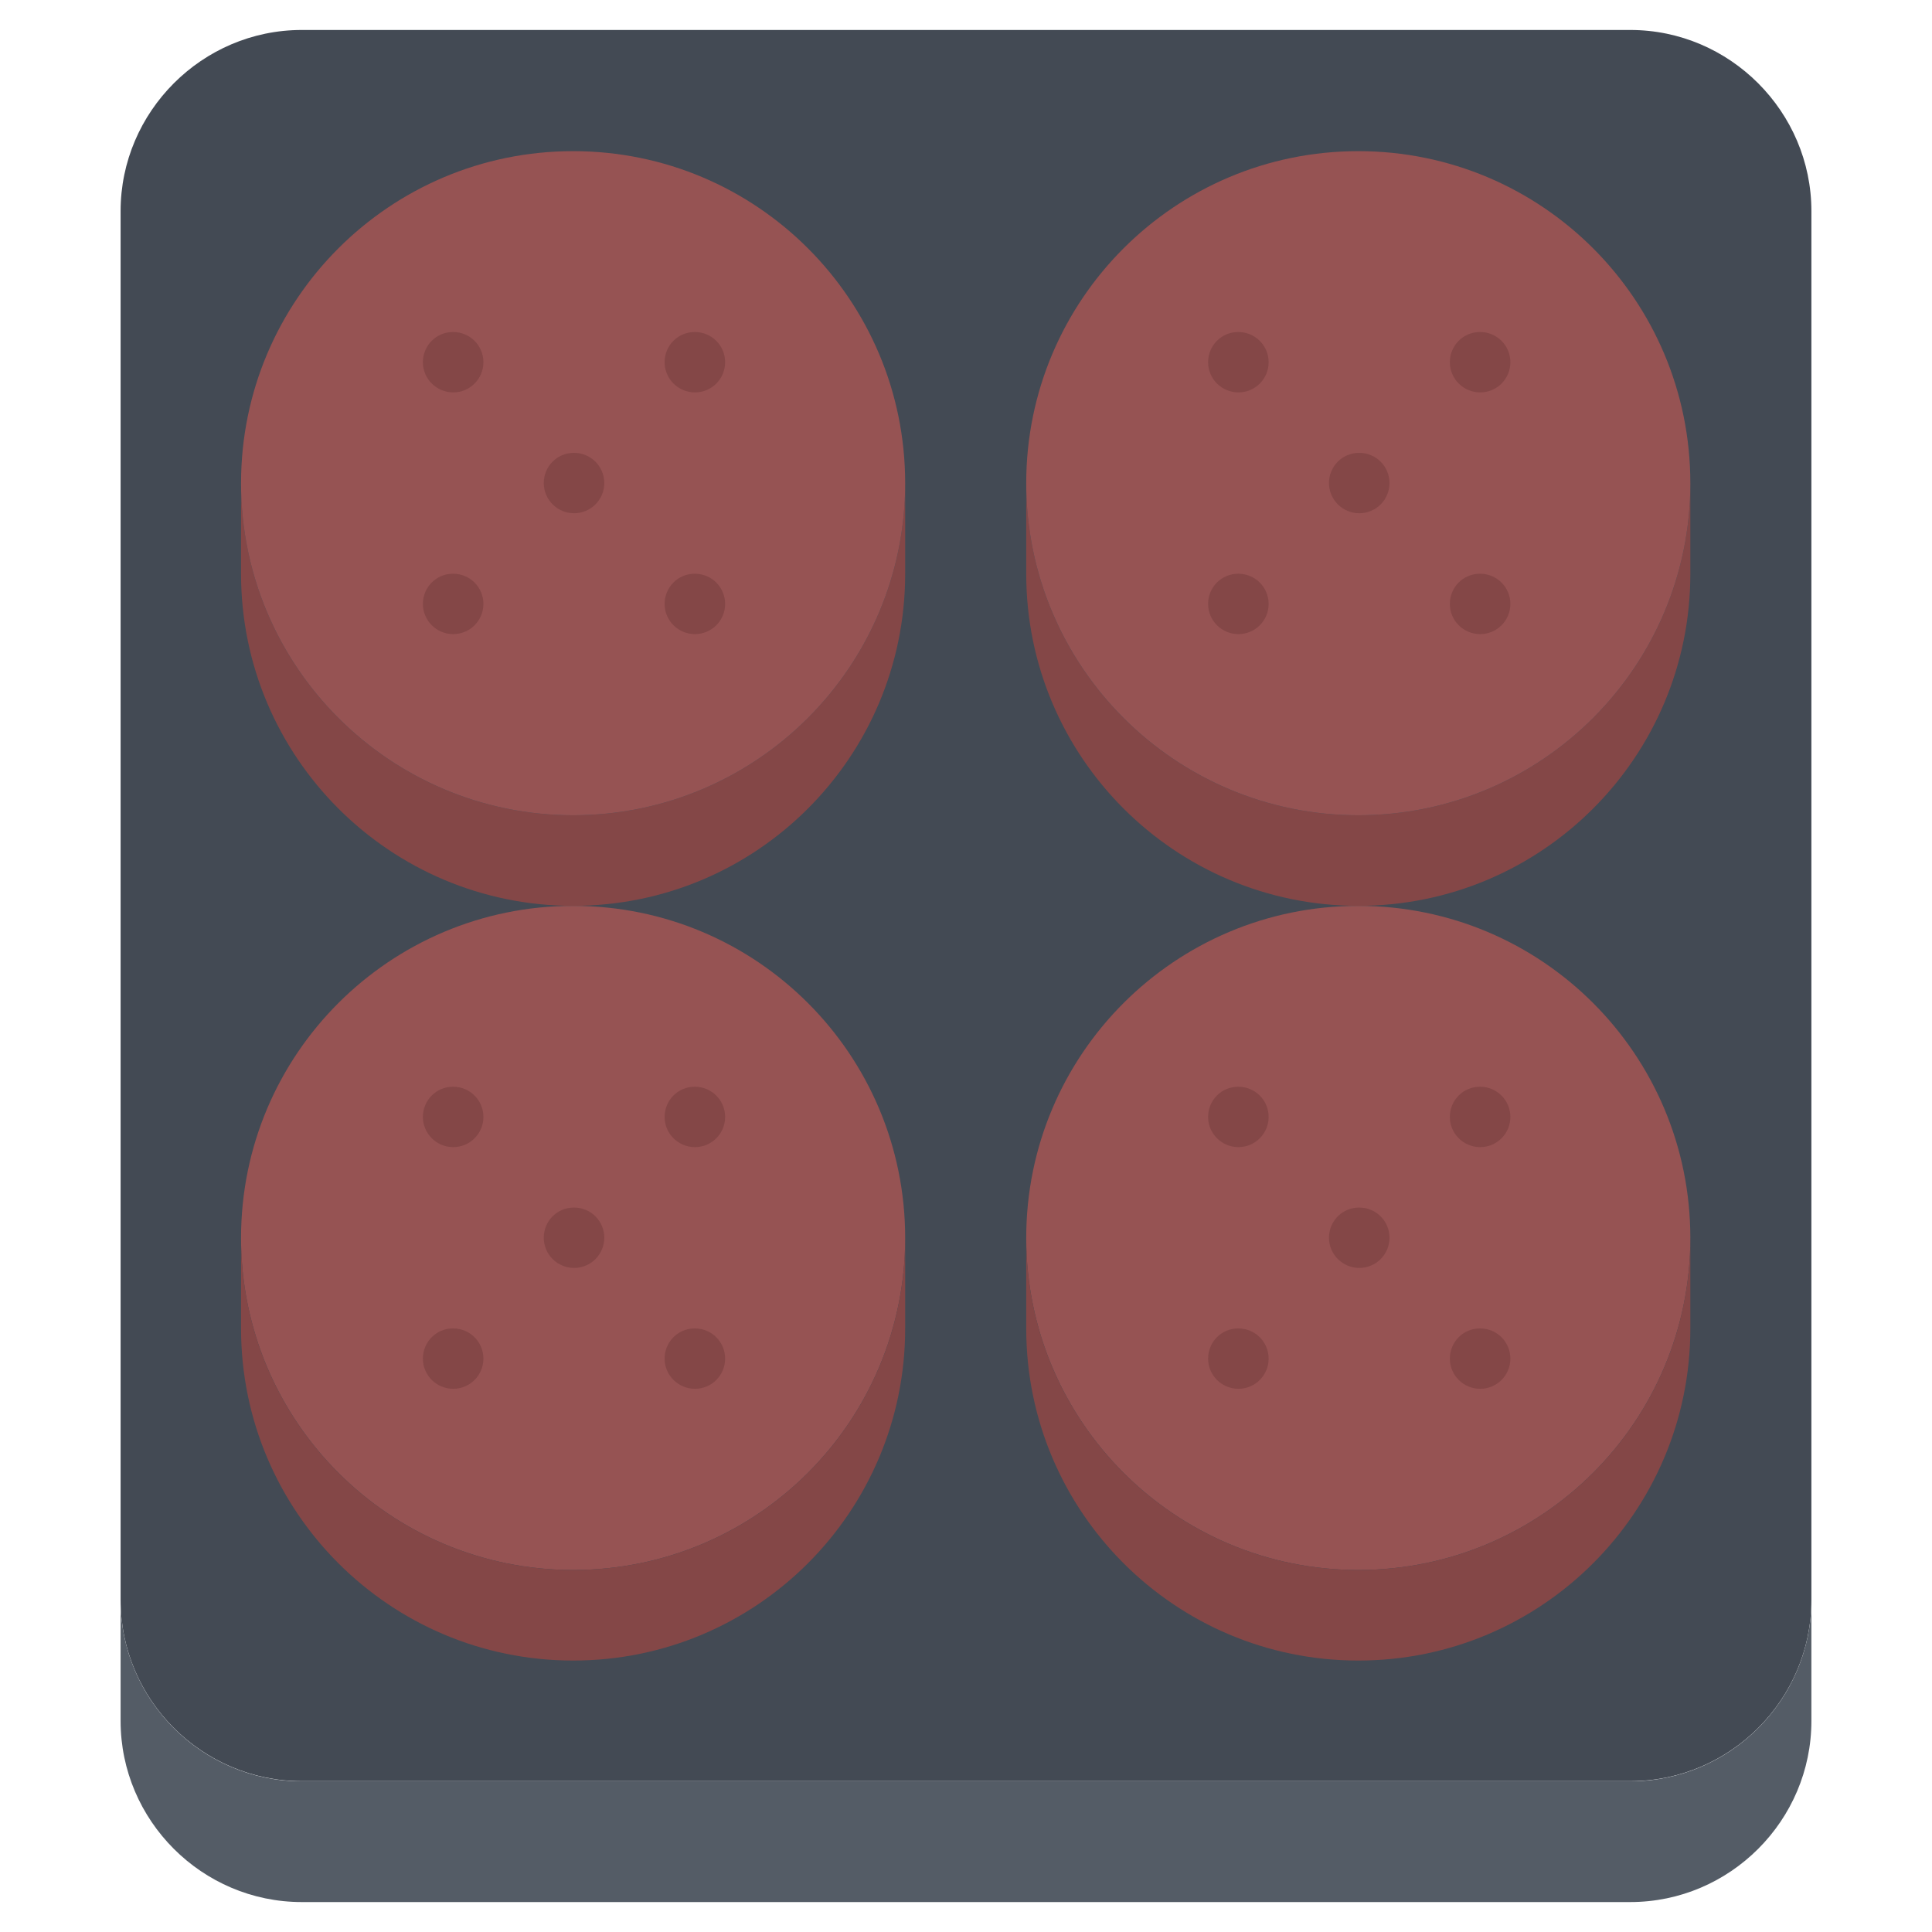 <svg id="icons" enable-background="new 0 0 64 64" height="512" viewBox="0 0 64 64" width="512" xmlns="http://www.w3.org/2000/svg"><path d="m54.005.993h-44.01c-3.3 0-6 2.71-6 6v4.01 42c0 3.301 2.7 6 6 6h44.01c3.3 0 6-2.699 6-6v-42-4.01c0-3.29-2.7-6-6-6z" fill="#434a54"/><path d="m60.005 53.008v4c0 3.299-2.7 6-6 6h-44.01c-3.3 0-6-2.701-6-6v-4c0 3.299 2.7 6 6 6h44.01c3.3 0 6-2.701 6-6z" fill="#545c66"/><path d="m55.995 41.008c0 6.08-4.92 11-11 11-6.07 0-11-4.92-11-11s4.93-11 11-11c6.08-.001 11 4.92 11 11z" fill="#965353"/><path d="m44.995 27.007c6.08 0 11-4.93 11-11v3c0 6.07-4.92 11-11 11-6.07 0-11-4.93-11-11v-3c0 6.071 4.93 11 11 11z" fill="#844747"/><path d="m44.995 52.008c6.08 0 11-4.92 11-11v3c0 6.07-4.92 11-11 11-6.07 0-11-4.93-11-11v-3c0 6.08 4.93 11 11 11z" fill="#844747"/><path d="m29.985 41.008c0 6.08-4.92 11-11 11-6.07 0-11-4.92-11-11s4.93-11 11-11c6.08-.001 11 4.92 11 11z" fill="#965353"/><path d="m18.985 52.008c6.08 0 11-4.92 11-11v3c0 6.07-4.92 11-11 11-6.07 0-11-4.93-11-11v-3c0 6.08 4.93 11 11 11z" fill="#844747"/><path d="m29.985 19.007c0 6.07-4.92 11-11 11-6.07 0-11-4.93-11-11v-3c0 6.07 4.93 11 11 11 6.08 0 11-4.93 11-11z" fill="#844747"/><path d="m55.995 16.007c0 6.07-4.92 11-11 11-6.07 0-11-4.93-11-11 0-6.08 4.93-11 11-11 6.08 0 11 4.92 11 11z" fill="#965353"/><path d="m29.985 16.007c0 6.07-4.92 11-11 11-6.07 0-11-4.93-11-11 0-6.08 4.93-11 11-11 6.08 0 11 4.92 11 11z" fill="#965353"/><g fill="#844747"><path d="m19.018 17.002c-.553 0-1.005-.447-1.005-1s.442-1 .994-1h.011c.552 0 1 .447 1 1s-.449 1-1 1z"/><path d="m15.014 21.006c-.553 0-1.005-.447-1.005-1s.442-1 .994-1h.011c.552 0 1 .447 1 1s-.449 1-1 1z"/><path d="m23.021 21.006c-.553 0-1.005-.447-1.005-1s.442-1 .994-1h.011c.552 0 1 .447 1 1s-.448 1-1 1z"/><path d="m23.021 12.999c-.553 0-1.005-.447-1.005-1s.442-1 .994-1h.011c.552 0 1 .447 1 1s-.448 1-1 1z"/><path d="m15.014 12.999c-.553 0-1.005-.447-1.005-1s.442-1 .994-1h.011c.552 0 1 .447 1 1s-.449 1-1 1z"/><path d="m19.018 42.002c-.553 0-1.005-.447-1.005-1s.442-1 .994-1h.011c.552 0 1 .447 1 1s-.449 1-1 1z"/><path d="m15.014 46.006c-.553 0-1.005-.447-1.005-1s.442-1 .994-1h.011c.552 0 1 .447 1 1s-.449 1-1 1z"/><path d="m23.021 46.006c-.553 0-1.005-.447-1.005-1s.442-1 .994-1h.011c.552 0 1 .447 1 1s-.448 1-1 1z"/><path d="m23.021 38c-.553 0-1.005-.447-1.005-1s.442-1 .994-1h.011c.552 0 1 .447 1 1s-.448 1-1 1z"/><path d="m15.014 38c-.553 0-1.005-.447-1.005-1s.442-1 .994-1h.011c.552 0 1 .447 1 1s-.449 1-1 1z"/><path d="m45.029 17.002c-.553 0-1.005-.447-1.005-1s.442-1 .994-1h.011c.552 0 1 .447 1 1s-.448 1-1 1z"/><path d="m41.025 21.006c-.553 0-1.005-.447-1.005-1s.442-1 .994-1h.011c.552 0 1 .447 1 1s-.448 1-1 1z"/><path d="m49.033 21.006c-.553 0-1.005-.447-1.005-1s.442-1 .994-1h.011c.552 0 1 .447 1 1s-.448 1-1 1z"/><path d="m49.033 12.999c-.553 0-1.005-.447-1.005-1s.442-1 .994-1h.011c.552 0 1 .447 1 1s-.448 1-1 1z"/><path d="m41.025 12.999c-.553 0-1.005-.447-1.005-1s.442-1 .994-1h.011c.552 0 1 .447 1 1s-.448 1-1 1z"/><path d="m45.029 42.002c-.553 0-1.005-.447-1.005-1s.442-1 .994-1h.011c.552 0 1 .447 1 1s-.448 1-1 1z"/><path d="m41.025 46.006c-.553 0-1.005-.447-1.005-1s.442-1 .994-1h.011c.552 0 1 .447 1 1s-.448 1-1 1z"/><path d="m49.033 46.006c-.553 0-1.005-.447-1.005-1s.442-1 .994-1h.011c.552 0 1 .447 1 1s-.448 1-1 1z"/><path d="m49.033 38c-.553 0-1.005-.447-1.005-1s.442-1 .994-1h.011c.552 0 1 .447 1 1s-.448 1-1 1z"/><path d="m41.025 38c-.553 0-1.005-.447-1.005-1s.442-1 .994-1h.011c.552 0 1 .447 1 1s-.448 1-1 1z"/></g></svg>